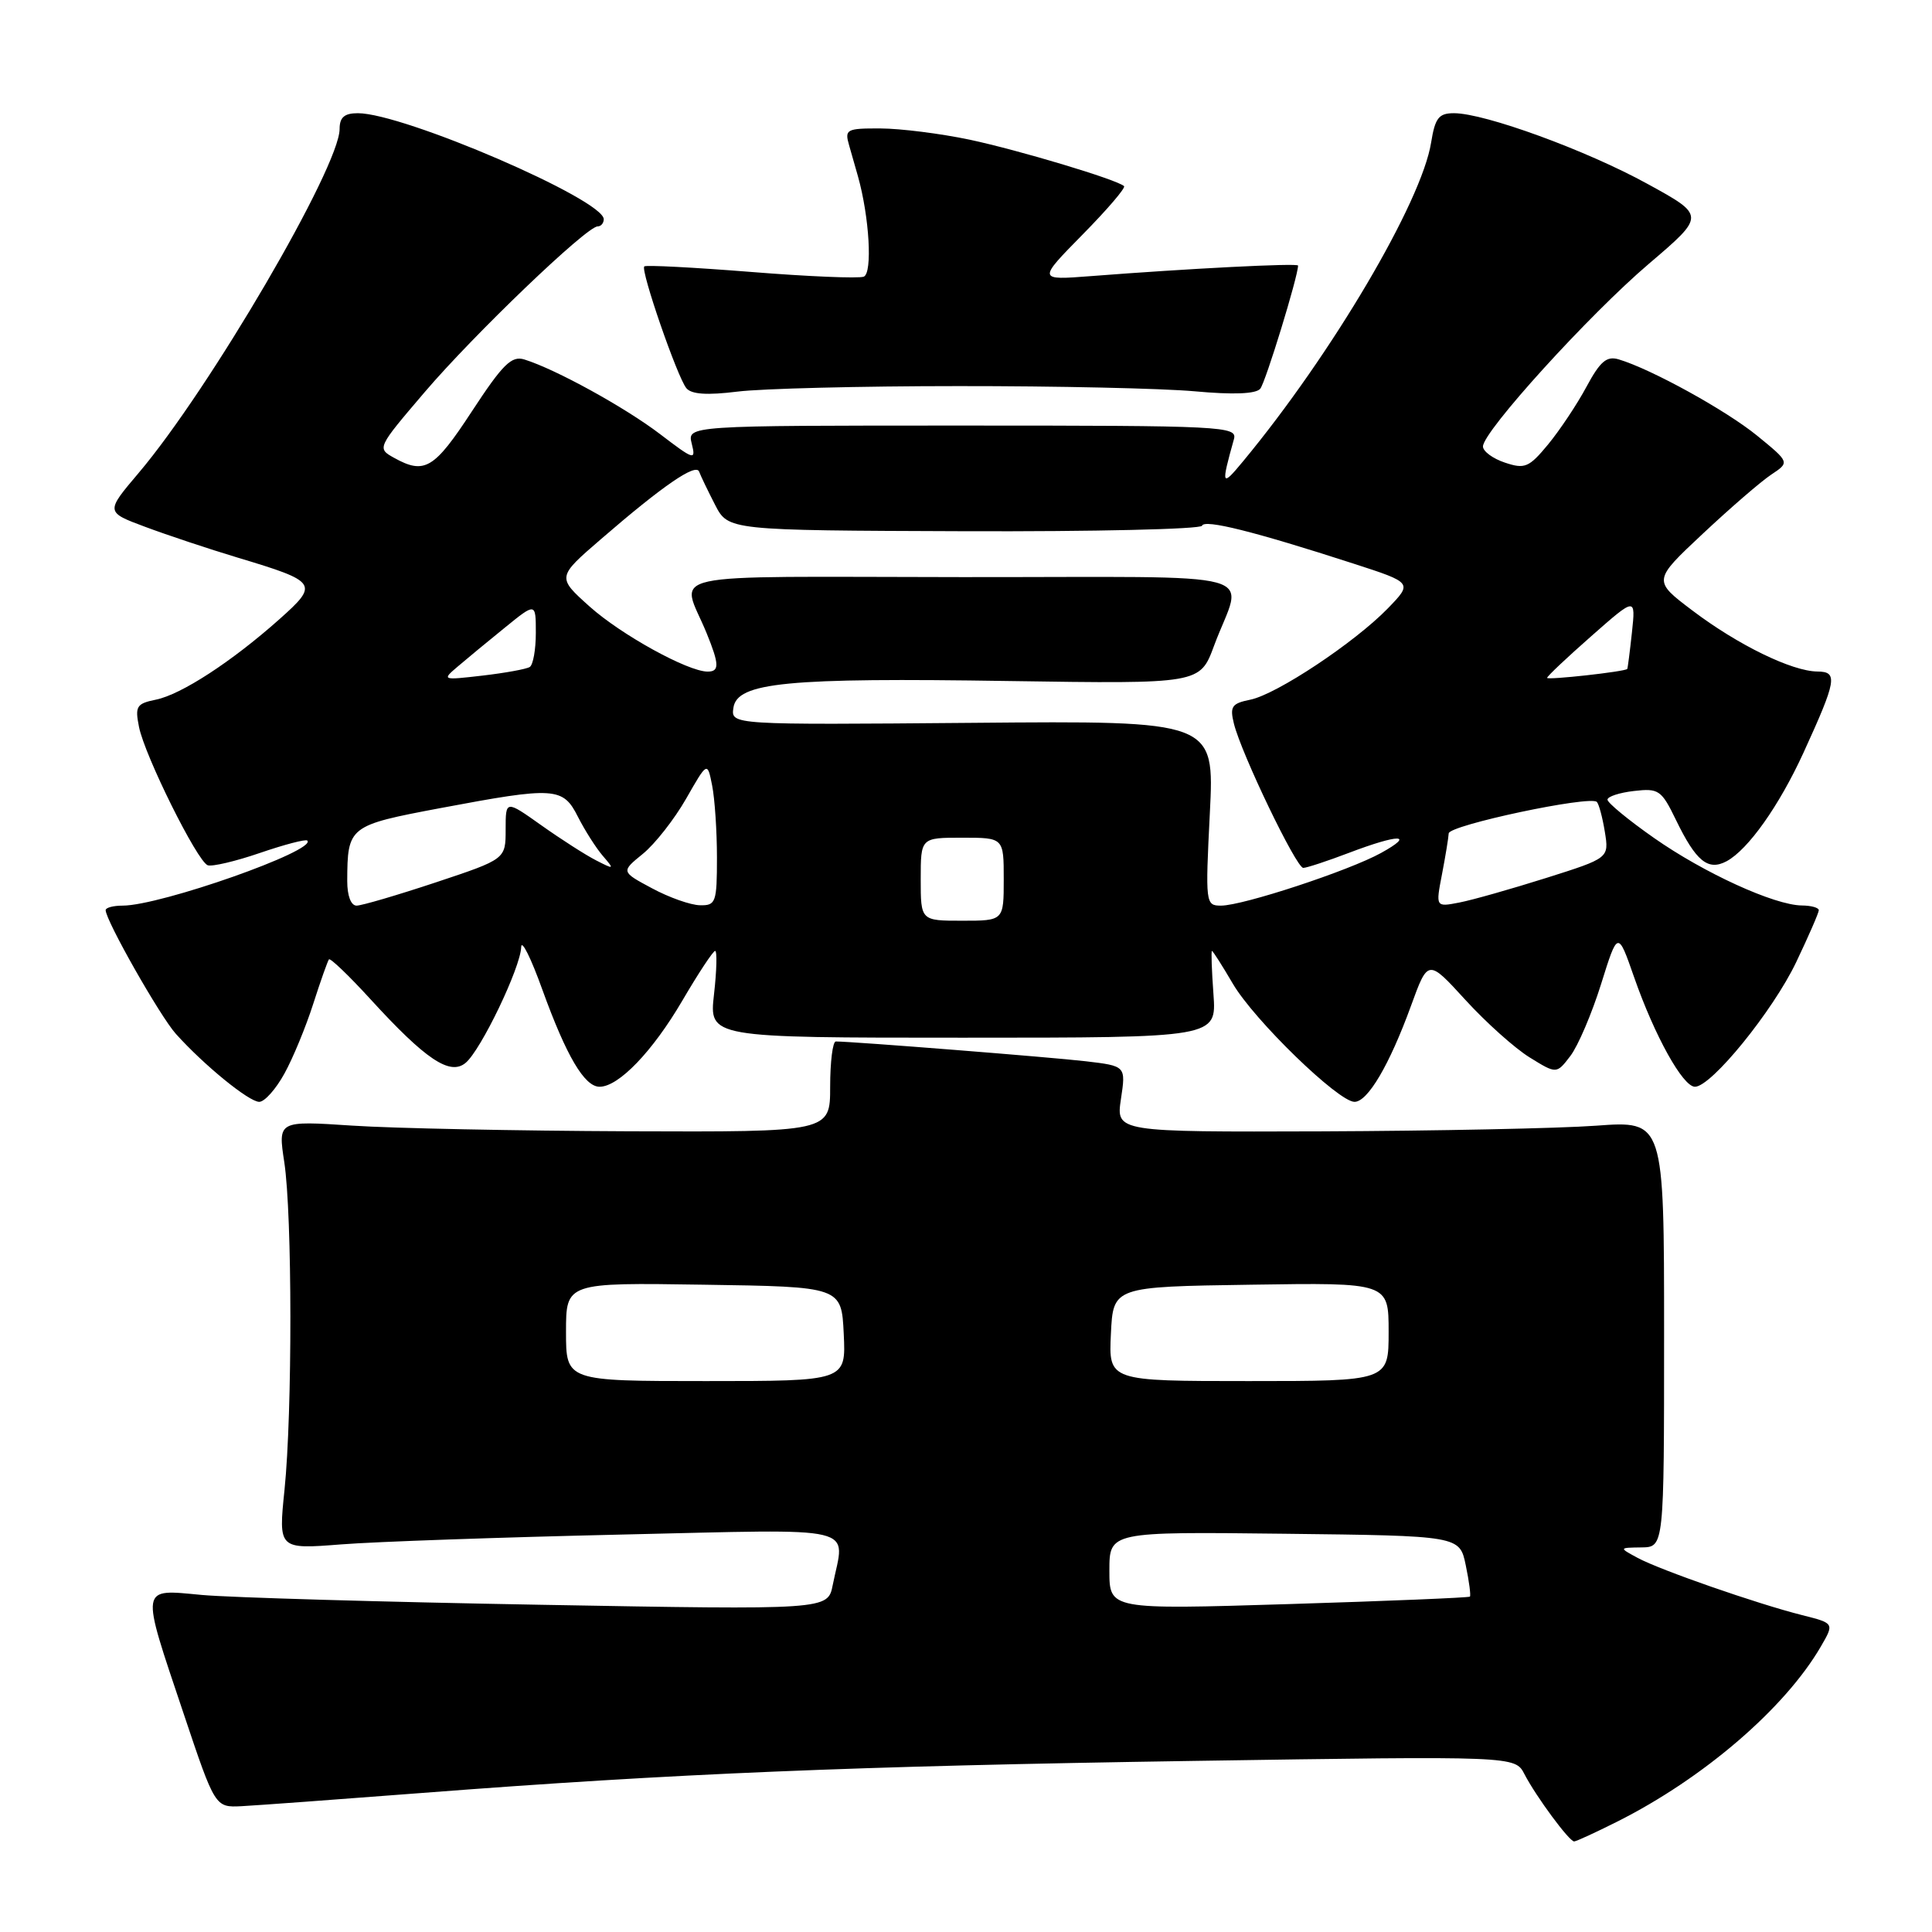 <?xml version="1.0" encoding="UTF-8" standalone="no"?>
<!DOCTYPE svg PUBLIC "-//W3C//DTD SVG 1.1//EN" "http://www.w3.org/Graphics/SVG/1.1/DTD/svg11.dtd" >
<svg xmlns="http://www.w3.org/2000/svg" xmlns:xlink="http://www.w3.org/1999/xlink" version="1.1" viewBox="0 0 256 256">
 <g >
 <path fill="currentColor"
d=" M 214.28 241.38 C 225.72 235.64 236.53 226.34 241.28 218.16 C 243.06 215.09 243.06 215.09 238.78 214.01 C 232.79 212.50 219.99 208.04 217.00 206.43 C 214.50 205.08 214.50 205.08 217.50 205.04 C 220.50 205.00 220.50 205.00 220.50 176.75 C 220.50 148.50 220.50 148.50 211.50 149.16 C 206.55 149.52 190.21 149.85 175.19 149.91 C 147.88 150.00 147.88 150.00 148.53 145.63 C 149.19 141.25 149.19 141.25 143.84 140.62 C 139.33 140.09 113.06 138.01 110.75 138.00 C 110.34 138.00 110.00 140.70 110.00 144.00 C 110.00 150.00 110.00 150.00 83.25 149.90 C 68.54 149.84 52.07 149.51 46.67 149.15 C 36.83 148.50 36.83 148.50 37.67 154.00 C 38.73 161.01 38.75 187.09 37.70 197.40 C 36.89 205.29 36.89 205.29 45.20 204.64 C 49.76 204.28 66.44 203.70 82.25 203.34 C 114.57 202.61 111.95 201.99 110.34 210.03 C 109.69 213.32 109.69 213.32 71.59 212.64 C 50.64 212.27 30.46 211.68 26.75 211.34 C 18.48 210.57 18.58 209.92 24.31 227.00 C 28.50 239.50 28.50 239.50 32.00 239.33 C 33.92 239.23 44.72 238.44 56.00 237.57 C 89.37 235.00 113.01 234.02 158.13 233.33 C 200.76 232.68 200.76 232.68 202.00 235.09 C 203.54 238.06 207.93 244.00 208.58 244.00 C 208.85 244.00 211.41 242.82 214.28 241.38 Z  M 37.69 142.25 C 38.83 140.19 40.54 136.03 41.51 133.00 C 42.48 129.97 43.42 127.33 43.59 127.12 C 43.77 126.92 46.24 129.28 49.07 132.38 C 56.39 140.39 59.62 142.56 61.69 140.84 C 63.72 139.17 68.98 128.20 69.06 125.50 C 69.09 124.40 70.36 126.94 71.87 131.15 C 75.05 139.93 77.44 144.00 79.45 144.00 C 81.98 144.00 86.47 139.32 90.40 132.61 C 92.53 128.97 94.49 126.00 94.76 126.00 C 95.03 126.00 94.97 128.59 94.61 131.75 C 93.96 137.50 93.96 137.50 127.58 137.50 C 161.20 137.50 161.20 137.50 160.79 131.75 C 160.56 128.59 160.47 126.00 160.59 126.00 C 160.71 126.00 161.96 127.96 163.36 130.35 C 166.18 135.17 177.34 146.00 179.48 146.00 C 181.23 146.00 184.11 141.11 186.96 133.29 C 189.22 127.07 189.22 127.07 194.17 132.49 C 196.89 135.47 200.72 138.90 202.68 140.11 C 206.25 142.32 206.25 142.32 208.09 139.91 C 209.10 138.58 210.93 134.30 212.15 130.40 C 214.37 123.30 214.37 123.30 216.53 129.49 C 219.25 137.27 222.99 144.00 224.59 144.00 C 226.76 144.00 234.91 133.97 238.00 127.50 C 239.65 124.04 241.00 120.94 241.00 120.61 C 241.00 120.27 239.99 119.99 238.75 119.98 C 235.11 119.94 225.79 115.68 219.16 111.03 C 215.77 108.66 213.00 106.37 213.00 105.96 C 213.00 105.55 214.58 105.03 216.51 104.81 C 219.78 104.43 220.15 104.68 222.06 108.62 C 224.73 114.13 226.32 115.43 228.78 114.12 C 231.63 112.59 235.75 106.77 238.97 99.74 C 243.37 90.12 243.56 89.00 240.82 88.98 C 237.44 88.95 230.30 85.47 224.27 80.91 C 219.00 76.93 219.00 76.93 225.63 70.72 C 229.28 67.30 233.36 63.77 234.71 62.88 C 237.15 61.26 237.15 61.26 232.83 57.73 C 228.71 54.37 218.79 48.90 214.49 47.62 C 212.89 47.14 212.03 47.88 210.21 51.26 C 208.96 53.59 206.67 57.02 205.13 58.89 C 202.60 61.95 202.04 62.18 199.41 61.30 C 197.81 60.77 196.50 59.80 196.50 59.16 C 196.50 57.18 210.58 41.68 218.50 34.94 C 225.97 28.57 225.97 28.57 218.29 24.36 C 210.22 19.92 196.74 15.00 192.66 15.00 C 190.64 15.00 190.16 15.62 189.63 18.89 C 188.38 26.75 176.47 46.94 164.71 61.13 C 161.85 64.59 161.77 64.39 163.50 58.20 C 163.98 56.48 162.20 56.39 127.54 56.39 C 91.06 56.39 91.06 56.39 91.66 58.79 C 92.23 61.05 91.98 60.97 87.46 57.52 C 82.80 53.97 73.61 48.91 69.47 47.63 C 67.78 47.11 66.61 48.27 62.53 54.50 C 57.53 62.15 56.26 62.91 52.21 60.66 C 49.94 59.40 49.97 59.34 56.28 51.95 C 62.80 44.31 77.73 30.00 79.19 30.00 C 79.63 30.00 80.00 29.57 80.00 29.05 C 80.00 26.44 53.46 15.00 47.42 15.00 C 45.63 15.00 45.00 15.55 45.00 17.09 C 45.00 22.10 27.76 51.60 18.37 62.67 C 13.98 67.85 13.98 67.85 19.24 69.81 C 22.13 70.89 27.65 72.73 31.50 73.89 C 42.11 77.08 42.29 77.36 37.00 82.07 C 30.71 87.67 24.01 92.03 20.65 92.71 C 18.09 93.23 17.87 93.59 18.42 96.33 C 19.18 100.14 26.12 114.11 27.52 114.65 C 28.09 114.86 31.21 114.13 34.44 113.02 C 37.68 111.91 40.50 111.17 40.72 111.38 C 42.02 112.69 21.27 120.00 16.25 120.00 C 15.01 120.00 14.00 120.27 14.00 120.60 C 14.00 121.96 21.22 134.68 23.31 137.00 C 27.04 141.15 32.99 146.00 34.35 146.00 C 35.06 146.00 36.56 144.31 37.69 142.25 Z  M 127.00 51.16 C 139.93 51.15 154.01 51.46 158.31 51.85 C 163.41 52.32 166.42 52.20 166.99 51.51 C 167.69 50.67 172.00 36.61 172.00 35.19 C 172.00 34.84 157.49 35.58 144.50 36.59 C 137.50 37.13 137.50 37.13 143.44 31.09 C 146.71 27.77 149.19 24.88 148.94 24.66 C 147.95 23.78 135.01 19.90 128.49 18.51 C 124.64 17.70 119.33 17.03 116.68 17.02 C 112.16 17.00 111.90 17.14 112.51 19.25 C 112.87 20.49 113.39 22.33 113.68 23.35 C 115.20 28.76 115.63 36.20 114.45 36.66 C 113.77 36.92 107.03 36.64 99.47 36.03 C 91.91 35.43 85.57 35.10 85.37 35.30 C 84.85 35.81 89.76 50.01 90.95 51.44 C 91.62 52.25 93.70 52.39 97.71 51.89 C 100.90 51.49 114.07 51.16 127.00 51.16 Z  M 147.00 208.12 C 147.00 202.96 147.00 202.96 170.21 203.23 C 193.41 203.50 193.41 203.50 194.22 207.40 C 194.67 209.55 194.91 211.42 194.77 211.56 C 194.62 211.70 183.81 212.15 170.75 212.55 C 147.00 213.28 147.00 213.28 147.00 208.12 Z  M 75.00 176.48 C 75.00 169.95 75.00 169.95 93.25 170.23 C 111.50 170.50 111.50 170.50 111.80 176.75 C 112.10 183.00 112.10 183.00 93.55 183.00 C 75.00 183.00 75.00 183.00 75.00 176.48 Z  M 147.20 176.75 C 147.50 170.50 147.50 170.50 165.75 170.23 C 184.00 169.95 184.00 169.95 184.00 176.48 C 184.00 183.00 184.00 183.00 165.45 183.00 C 146.90 183.00 146.90 183.00 147.20 176.75 Z  M 122.00 116.50 C 122.00 111.00 122.00 111.00 127.50 111.00 C 133.00 111.00 133.00 111.00 133.00 116.50 C 133.00 122.00 133.00 122.00 127.50 122.00 C 122.00 122.00 122.00 122.00 122.00 116.50 Z  M 46.01 116.75 C 46.04 109.49 46.20 109.37 58.34 107.08 C 73.55 104.22 74.59 104.28 76.59 108.25 C 77.50 110.04 78.97 112.35 79.87 113.40 C 81.43 115.21 81.40 115.24 79.00 114.01 C 77.62 113.31 74.36 111.22 71.75 109.37 C 67.00 106.00 67.00 106.00 67.00 109.92 C 67.00 113.84 67.00 113.84 57.75 116.92 C 52.66 118.61 47.93 120.00 47.25 120.00 C 46.50 120.00 46.01 118.69 46.01 116.75 Z  M 86.39 117.70 C 82.28 115.50 82.28 115.50 85.18 113.14 C 86.78 111.84 89.36 108.55 90.91 105.84 C 93.73 100.90 93.73 100.90 94.36 104.07 C 94.71 105.82 95.00 110.12 95.00 113.62 C 95.00 119.58 94.85 120.00 92.75 119.95 C 91.51 119.93 88.65 118.92 86.39 117.70 Z  M 160.31 107.75 C 160.93 95.50 160.93 95.50 128.89 95.78 C 96.85 96.05 96.85 96.05 97.18 93.79 C 97.66 90.42 104.24 89.78 133.75 90.24 C 159.00 90.62 159.00 90.62 160.87 85.56 C 164.66 75.33 168.97 76.50 127.49 76.47 C 86.38 76.43 90.23 75.59 93.62 83.87 C 95.32 88.04 95.35 89.00 93.75 88.99 C 91.12 88.97 82.31 84.11 78.14 80.38 C 73.79 76.48 73.79 76.48 79.64 71.43 C 87.85 64.33 92.23 61.33 92.64 62.50 C 92.84 63.05 93.79 65.02 94.75 66.89 C 96.50 70.28 96.50 70.28 127.75 70.39 C 144.94 70.45 159.12 70.12 159.28 69.66 C 159.58 68.77 166.25 70.44 179.34 74.68 C 187.18 77.22 187.18 77.22 183.90 80.61 C 179.50 85.14 169.17 92.00 165.68 92.71 C 163.21 93.21 162.94 93.61 163.50 95.89 C 164.49 99.88 171.76 115.00 172.69 115.00 C 173.13 115.00 175.87 114.10 178.76 113.00 C 185.39 110.48 187.58 110.49 183.00 113.02 C 178.73 115.38 164.69 120.00 161.79 120.00 C 159.74 120.00 159.71 119.73 160.31 107.75 Z  M 191.07 115.85 C 191.53 113.46 191.93 111.02 191.96 110.43 C 192.00 109.34 210.70 105.37 211.59 106.26 C 211.86 106.53 212.34 108.31 212.65 110.22 C 213.21 113.70 213.21 113.70 204.86 116.34 C 200.26 117.79 195.09 119.26 193.37 119.59 C 190.23 120.20 190.23 120.20 191.07 115.85 Z  M 60.64 88.33 C 61.82 87.32 64.63 85.00 66.89 83.17 C 71.00 79.83 71.00 79.83 71.00 83.86 C 71.00 86.07 70.64 88.11 70.19 88.38 C 69.75 88.66 66.94 89.17 63.94 89.52 C 58.59 90.14 58.53 90.12 60.64 88.33 Z  M 205.00 89.82 C 205.00 89.61 207.64 87.12 210.87 84.28 C 216.74 79.11 216.74 79.11 216.24 83.80 C 215.96 86.39 215.68 88.56 215.62 88.64 C 215.31 89.00 205.00 90.14 205.00 89.82 Z "/>
</g>
</svg>
